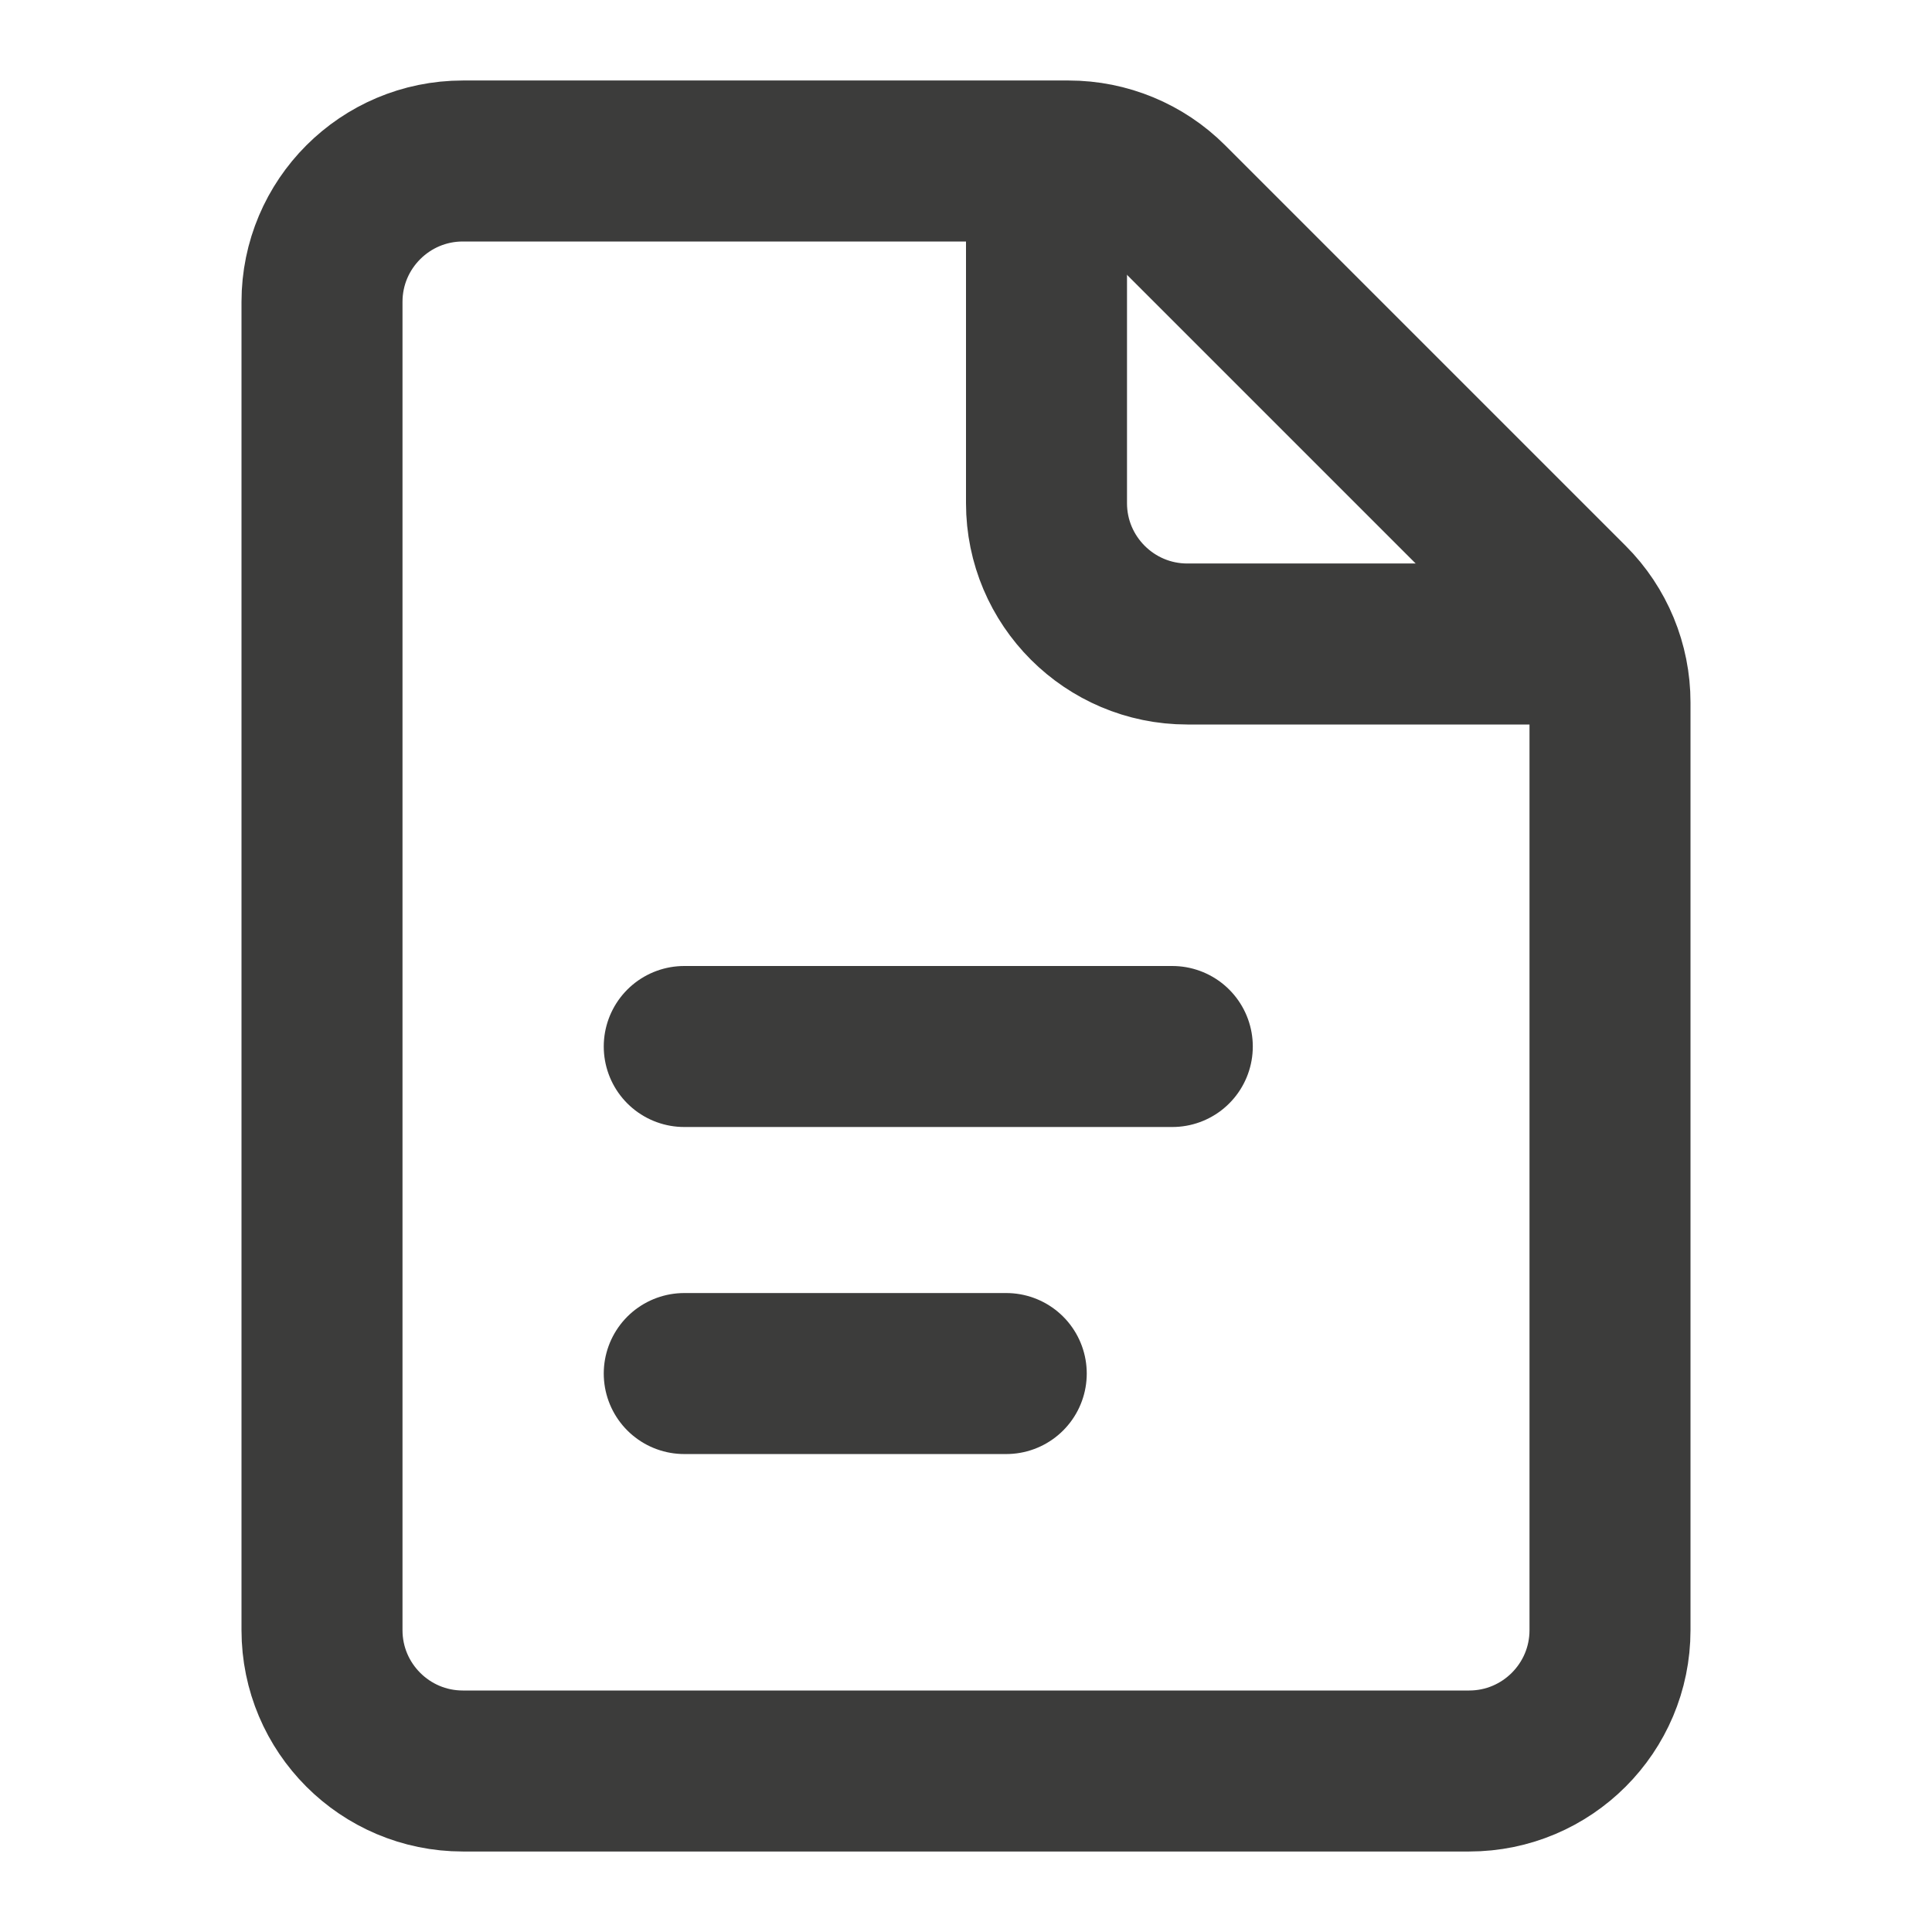 <svg width="18" height="18" viewBox="0 0 18 18" fill="none" xmlns="http://www.w3.org/2000/svg">
<path d="M4.312 16.5H13.688C14.412 16.5 15 15.912 15 15.188V6.544C15 6.196 14.862 5.862 14.616 5.616L10.884 1.884C10.638 1.638 10.304 1.5 9.956 1.5H4.312C3.588 1.5 3 2.088 3 2.812V15.188C3 15.912 3.588 16.5 4.312 16.5Z" stroke="#3C3C3B" stroke-width="1.5" stroke-miterlimit="10" stroke-linecap="round" stroke-linejoin="round"/>
<path d="M9.75 2.156V4.688C9.75 5.412 10.338 6 11.062 6H14.25" stroke="#3C3C3B" stroke-width="1.5" stroke-miterlimit="10" stroke-linecap="round" stroke-linejoin="round"/>
<path d="M6.375 9.75H10.922" stroke="#3C3C3B" stroke-width="1.5" stroke-miterlimit="10" stroke-linecap="round" stroke-linejoin="round"/>
<path d="M6.375 12.797H9.375" stroke="#3C3C3B" stroke-width="1.5" stroke-miterlimit="10" stroke-linecap="round" stroke-linejoin="round"/>
</svg>
